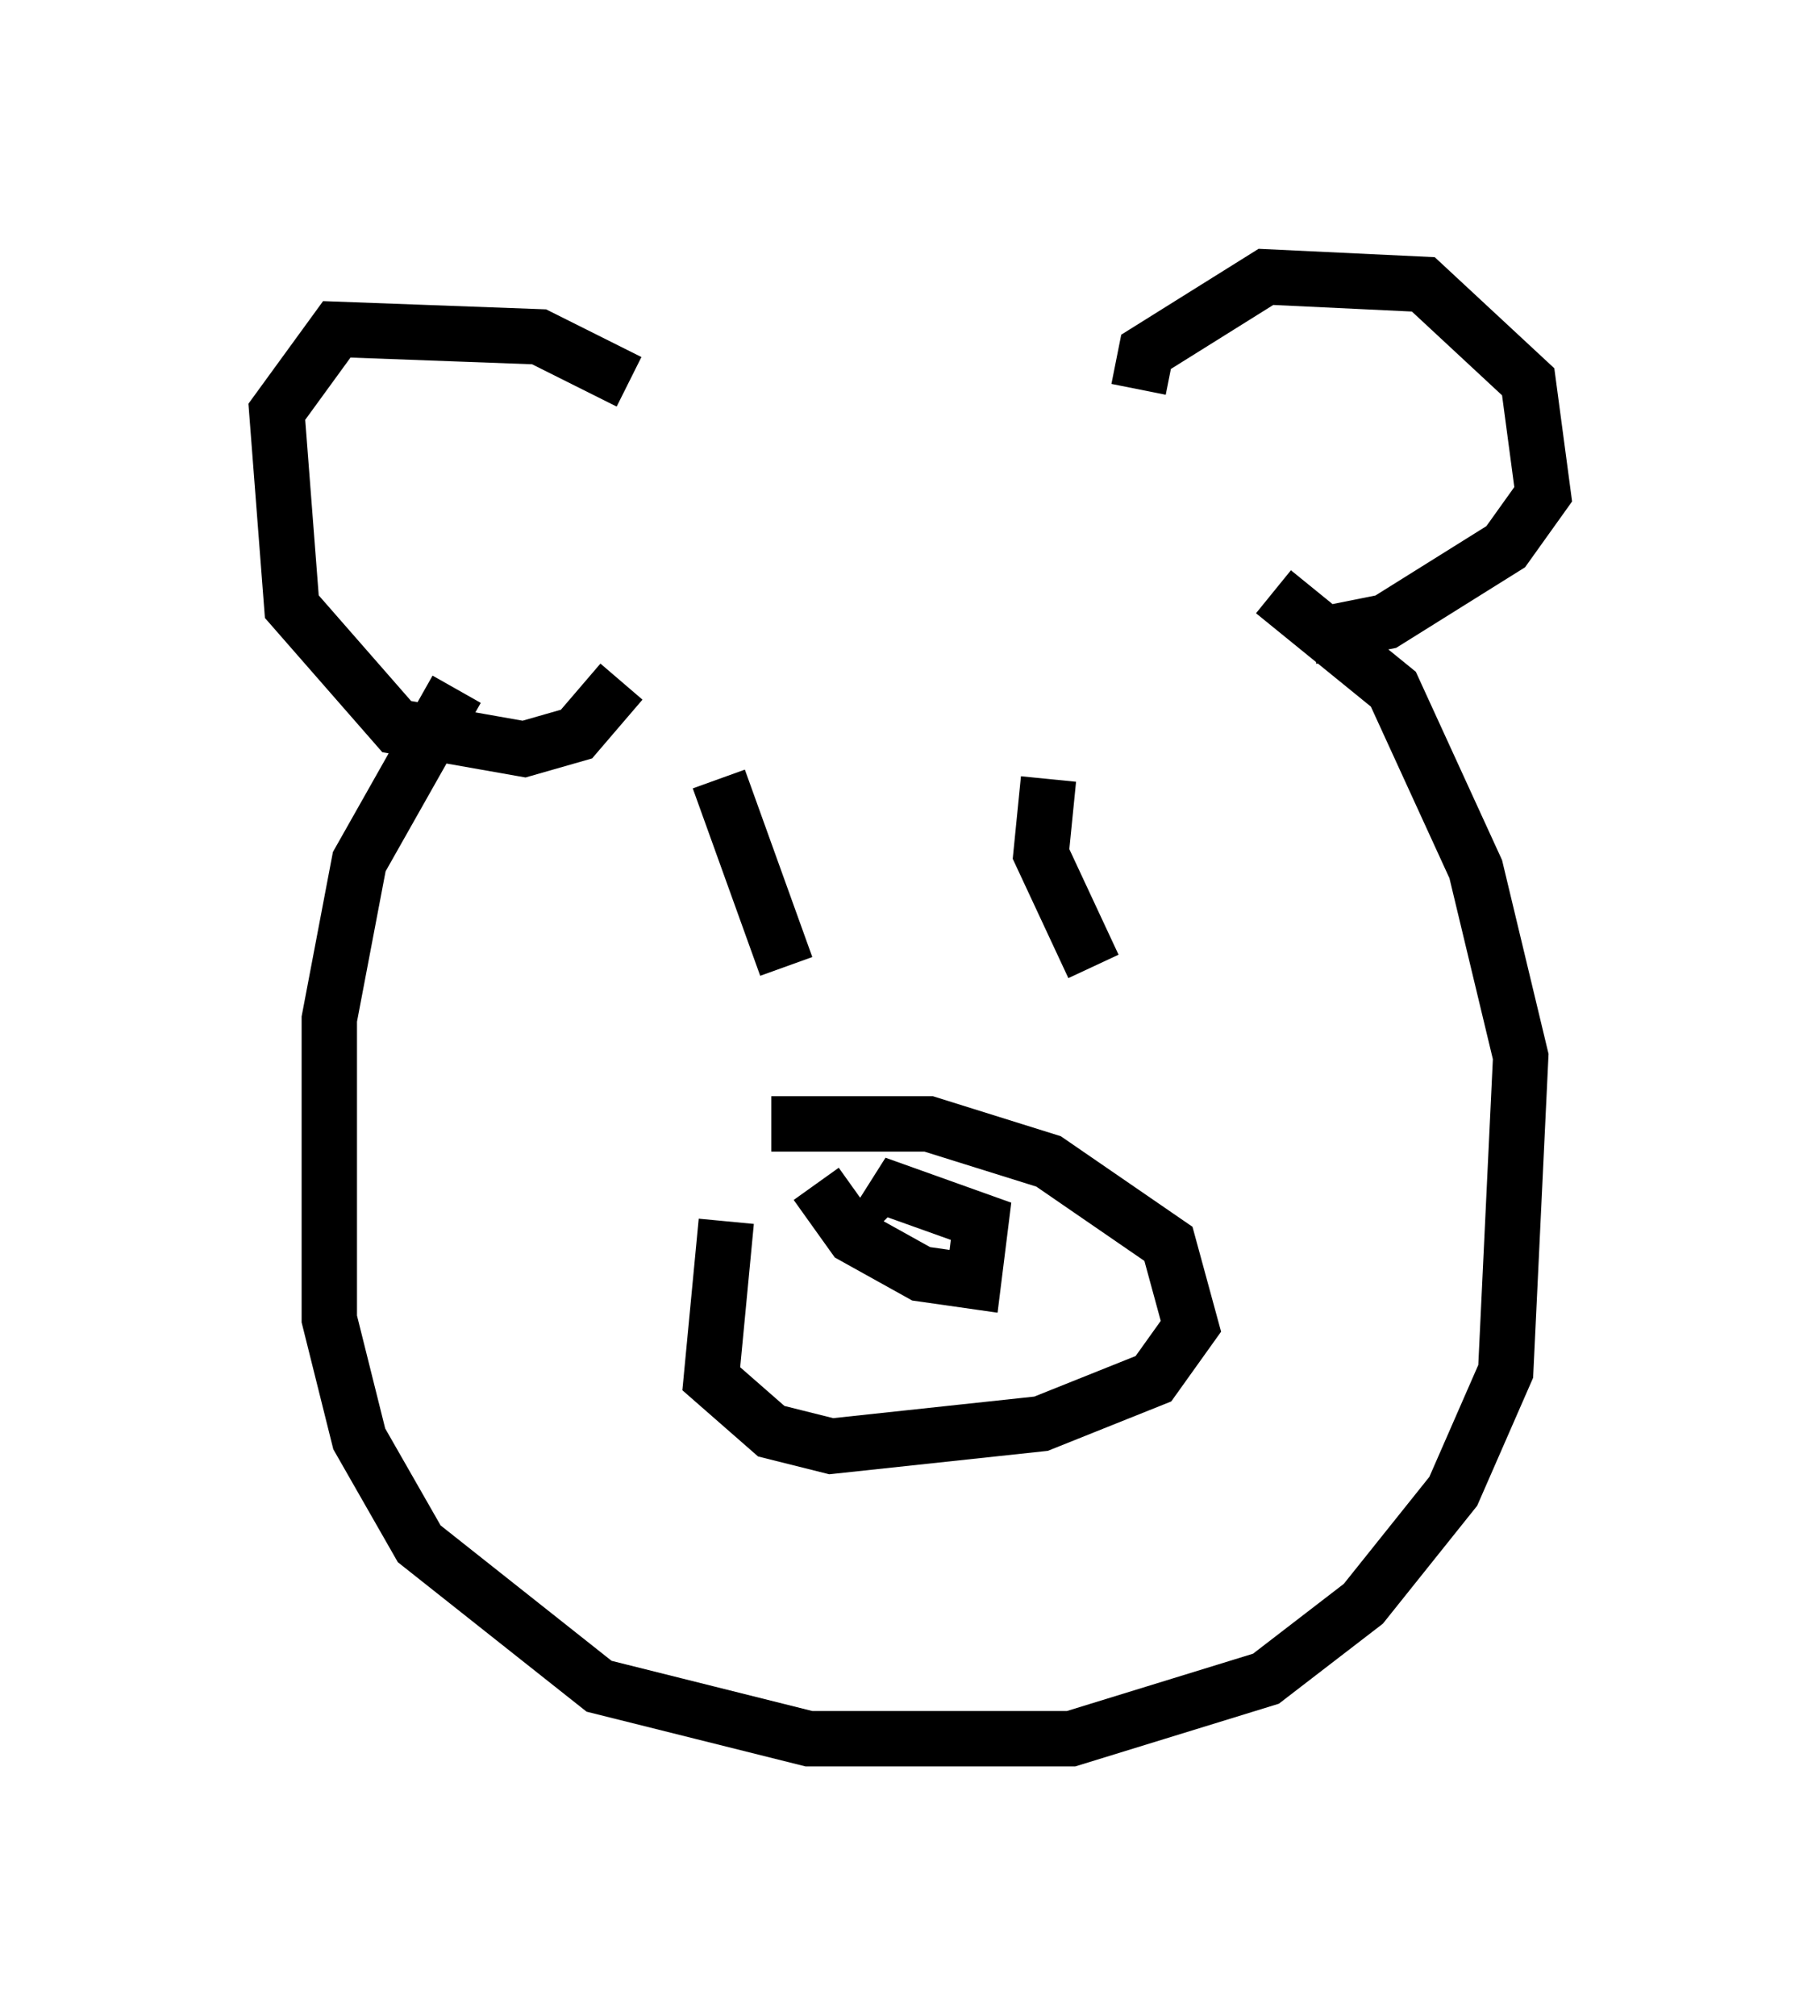 <?xml version="1.0" encoding="utf-8" ?>
<svg baseProfile="full" height="36.387" version="1.1" width="32.868" xmlns="http://www.w3.org/2000/svg" xmlns:ev="http://www.w3.org/2001/xml-events" xmlns:xlink="http://www.w3.org/1999/xlink"><defs /><rect fill="white" height="36.387" width="32.868" x="0" y="0" /><path d="M9.871, 11.901 m-1.624, 0.541 l-1.759, 3.112 -0.541, 2.842 l0.0, 5.413 0.541, 2.165 l1.083, 1.894 3.248, 2.571 l3.789, 0.947 4.736, 0.0 l3.518, -1.083 1.759, -1.353 l1.624, -2.03 0.947, -2.165 l0.271, -5.683 -0.812, -3.383 l-1.488, -3.248 -2.165, -1.759 m-2.436, -3.654 l0.135, -0.677 2.165, -1.353 l2.842, 0.135 1.894, 1.759 l0.271, 2.03 -0.677, 0.947 l-2.165, 1.353 -1.353, 0.271 m-12.314, -4.601 l-1.624, -0.812 -3.654, -0.135 l-1.083, 1.488 0.271, 3.518 l1.894, 2.165 2.3, 0.406 l0.947, -0.271 0.812, -0.947 m2.706, 7.984 l2.842, 0.0 2.165, 0.677 l2.165, 1.488 0.406, 1.488 l-0.677, 0.947 -2.03, 0.812 l-3.789, 0.406 -1.083, -0.271 l-1.083, -0.947 0.271, -2.842 m3.112, 0.812 l0.0, 0.0 m-1.488, -1.488 l0.677, 0.947 1.218, 0.677 l0.947, 0.135 0.135, -1.083 l-1.894, -0.677 0.406, 0.406 m3.518, -6.089 l0.0, 0.0 m-0.812, -1.624 l-0.135, 1.353 0.947, 2.03 m-6.766, -3.383 l1.218, 3.383 " fill="none" stroke="black" stroke-width="1" /></svg>
